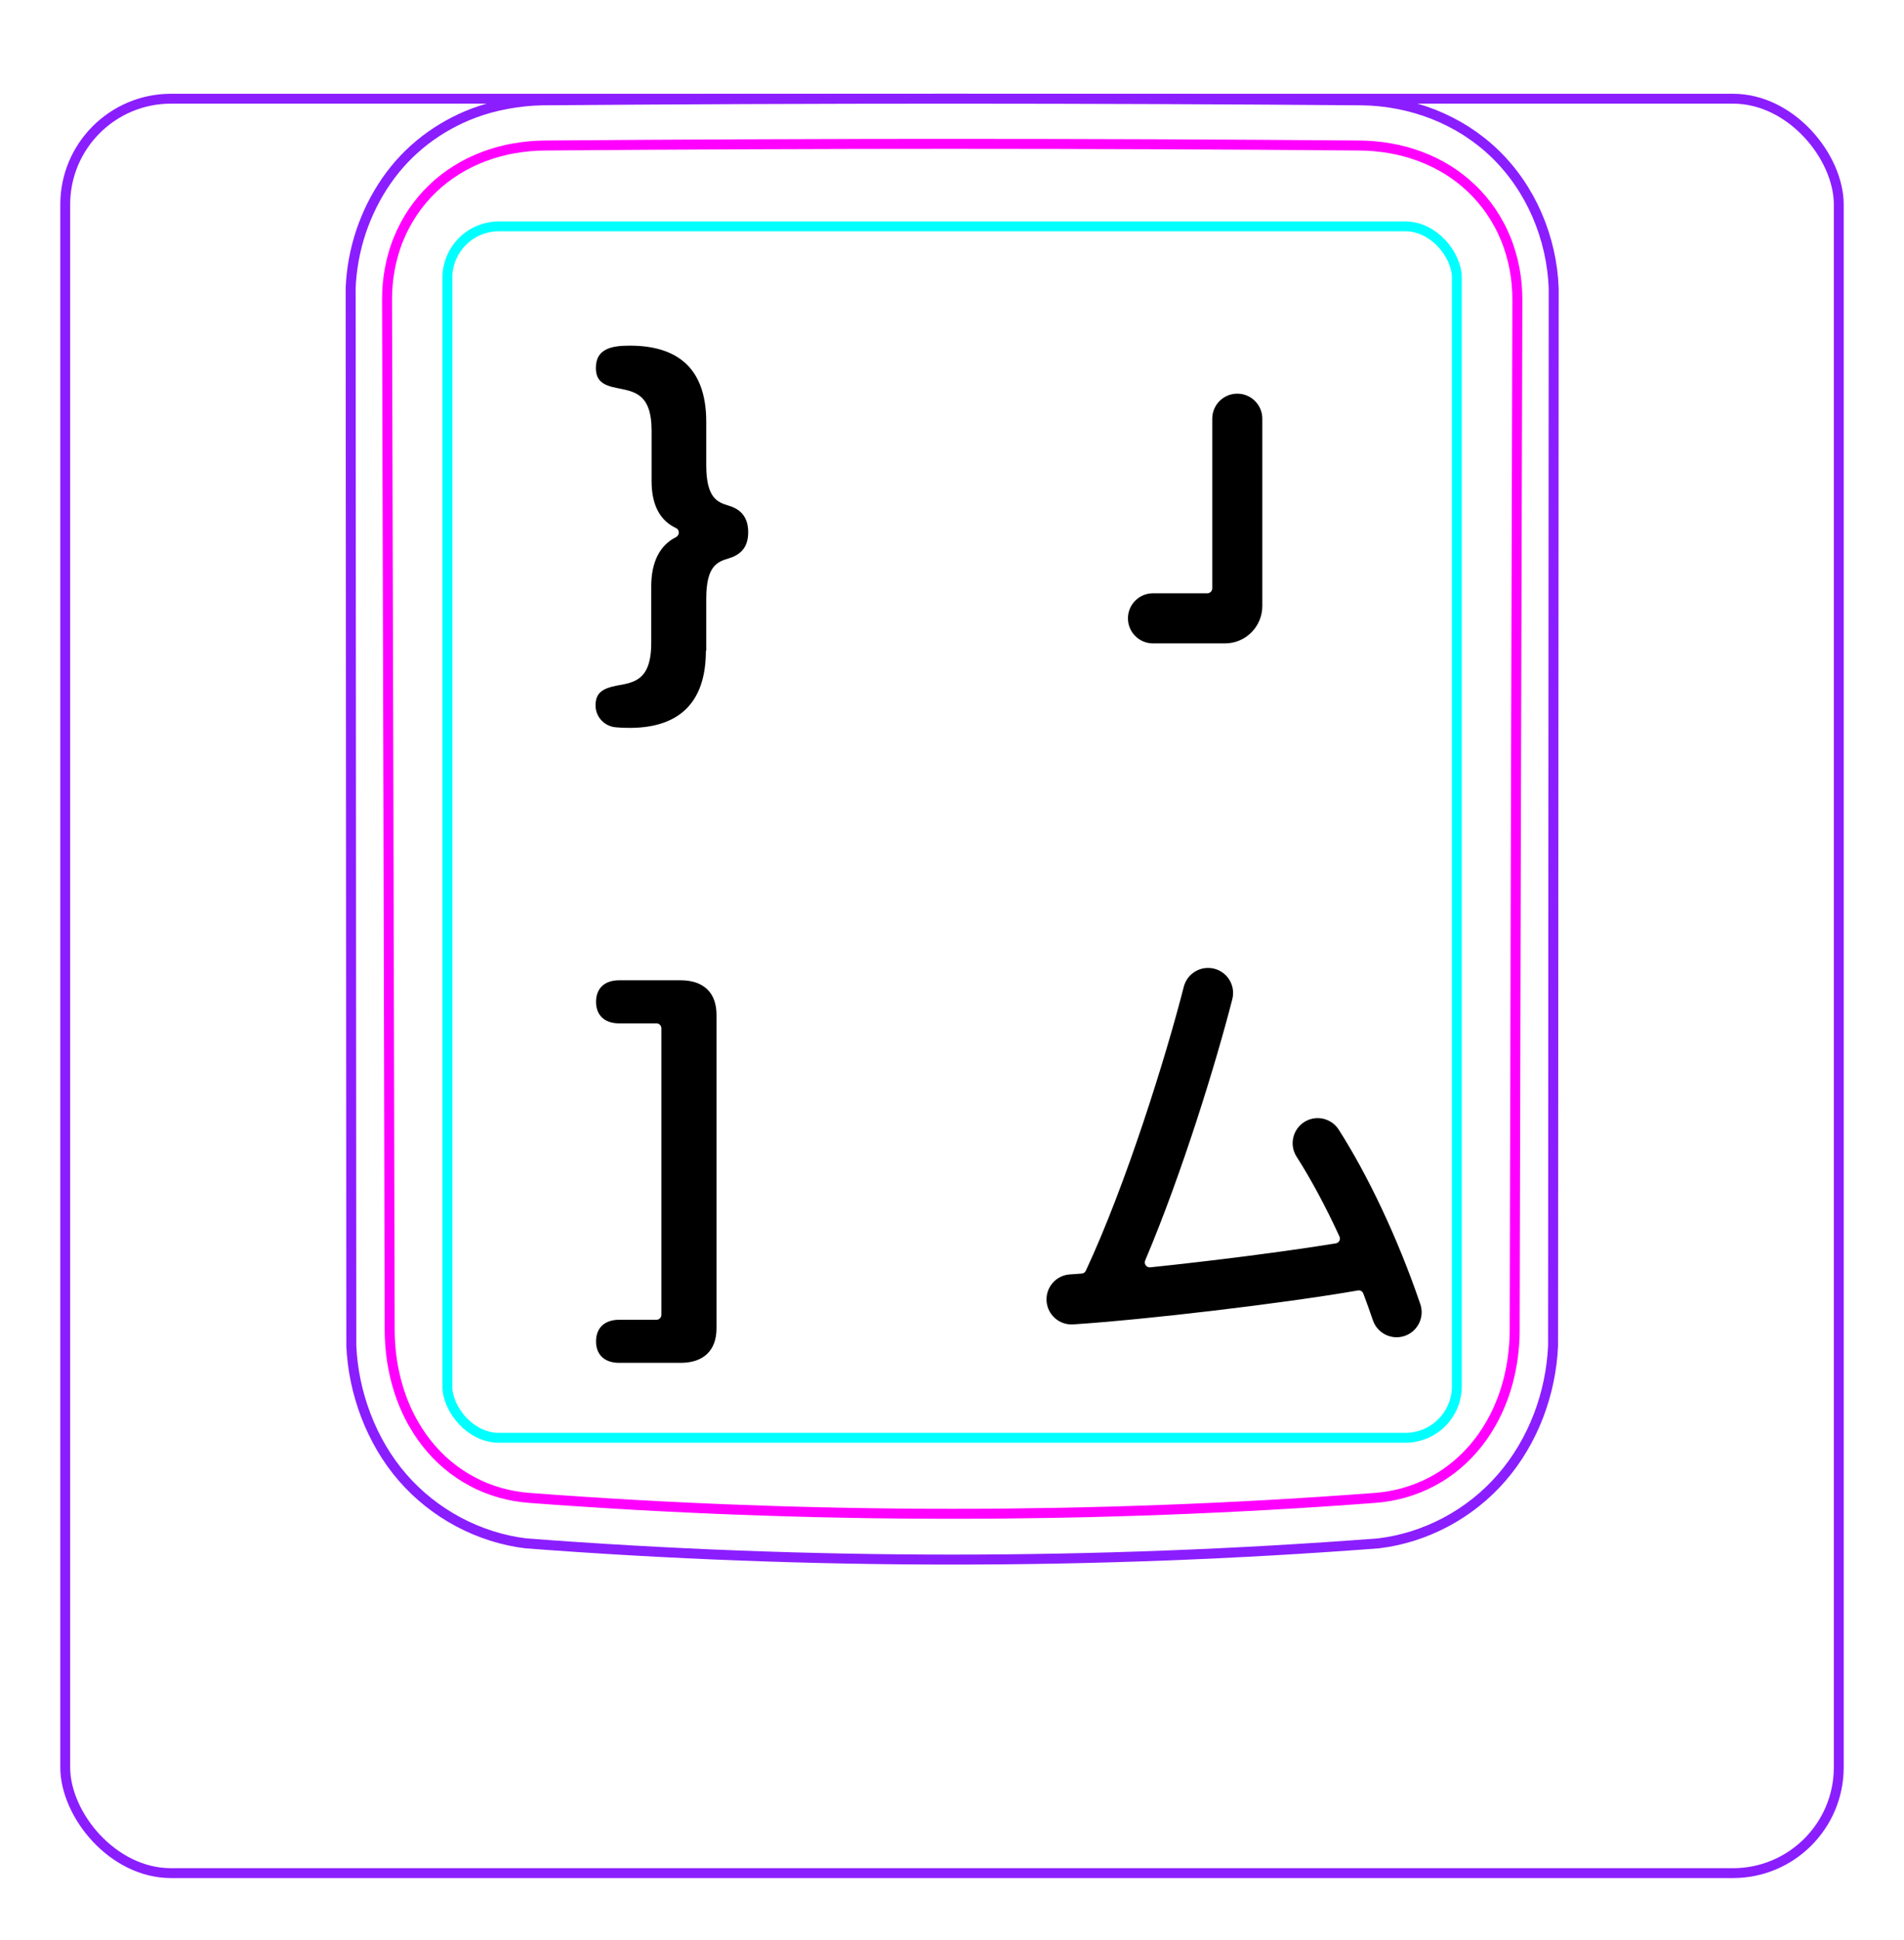 <svg width="54" height="55" viewBox="0 0 54 55" fill="none" xmlns="http://www.w3.org/2000/svg">
<rect x="1.85" y="2.798" width="50.3" height="50.3" rx="3" stroke="#8B1EFF" stroke-width="0.28"/>
<path d="M11.416 41.881C10.97 41.367 10.622 40.767 10.378 40.129C10.136 39.497 9.994 38.826 9.964 38.154L9.945 8.172C9.966 7.63 10.066 7.087 10.238 6.571C10.324 6.314 10.428 6.064 10.548 5.822C10.668 5.582 10.805 5.349 10.958 5.128C11.11 4.908 11.279 4.7 11.463 4.506C11.646 4.314 11.844 4.136 12.054 3.974C12.263 3.813 12.485 3.668 12.715 3.54C12.945 3.412 13.184 3.301 13.43 3.208C13.584 3.151 13.742 3.099 13.902 3.055C14.062 3.012 14.224 2.976 14.386 2.946C14.549 2.916 14.713 2.892 14.877 2.875C15.042 2.858 15.208 2.847 15.374 2.844C19.251 2.813 23.128 2.797 27.005 2.797C30.882 2.798 34.76 2.813 38.637 2.844C39.323 2.854 40.017 2.99 40.659 3.242C40.981 3.37 41.291 3.527 41.583 3.713C41.876 3.901 42.151 4.117 42.401 4.359C42.906 4.848 43.311 5.444 43.592 6.092C43.877 6.75 44.039 7.462 44.065 8.172L44.047 38.154C44.016 38.826 43.877 39.498 43.635 40.13C43.39 40.768 43.04 41.367 42.594 41.882C42.15 42.396 41.608 42.827 41.006 43.147C40.411 43.463 39.758 43.672 39.095 43.75C31.047 44.363 22.964 44.363 14.916 43.75C14.252 43.671 13.6 43.46 13.006 43.145C12.403 42.824 11.861 42.395 11.416 41.881Z" stroke="#8B1EFF" stroke-width="0.283" stroke-miterlimit="10"/>
<rect x="12.688" y="6.417" width="28.63" height="34.34" rx="1.46" stroke="#00FFFF" stroke-width="0.28"/>
<path d="M42.959 37.697C42.958 37.984 42.937 38.268 42.896 38.549C42.854 38.829 42.793 39.106 42.708 39.379C42.686 39.448 42.664 39.516 42.639 39.584C42.615 39.651 42.589 39.719 42.562 39.786C42.508 39.919 42.448 40.049 42.383 40.176C42.252 40.43 42.099 40.671 41.922 40.899C41.878 40.955 41.831 41.011 41.784 41.066C41.737 41.12 41.688 41.172 41.639 41.224C41.541 41.327 41.436 41.424 41.329 41.516C41.22 41.608 41.107 41.694 40.989 41.774C40.93 41.814 40.87 41.853 40.808 41.889C40.747 41.926 40.684 41.962 40.621 41.996C40.368 42.13 40.104 42.235 39.832 42.313C39.763 42.333 39.694 42.35 39.625 42.366C39.555 42.382 39.485 42.396 39.415 42.409C39.273 42.434 39.132 42.451 38.989 42.462C37.005 42.612 35.016 42.724 33.018 42.799C32.019 42.837 31.017 42.865 30.014 42.884C29.513 42.893 29.009 42.9 28.508 42.905C28.006 42.91 27.505 42.912 27.003 42.912C24.998 42.912 22.997 42.875 20.999 42.799C20 42.762 19 42.715 18.004 42.659C17.506 42.63 17.008 42.6 16.511 42.567C16.014 42.535 15.517 42.5 15.022 42.462C14.737 42.441 14.458 42.393 14.186 42.316C14.05 42.278 13.916 42.232 13.783 42.179C13.717 42.153 13.652 42.123 13.586 42.094C13.522 42.064 13.457 42.032 13.395 41.998C13.144 41.866 12.908 41.708 12.691 41.524C12.636 41.477 12.582 41.43 12.53 41.382C12.478 41.331 12.426 41.281 12.376 41.23C12.277 41.127 12.183 41.019 12.095 40.907C12.007 40.795 11.924 40.678 11.847 40.558C11.809 40.498 11.772 40.437 11.736 40.373C11.699 40.312 11.665 40.248 11.632 40.185C11.499 39.929 11.392 39.664 11.307 39.392C11.264 39.256 11.227 39.117 11.195 38.977C11.179 38.907 11.164 38.837 11.151 38.766C11.138 38.695 11.125 38.624 11.115 38.554C11.073 38.27 11.053 37.985 11.052 37.697C11.03 27.965 11.005 18.232 10.977 8.5C10.976 8.203 11.002 7.911 11.056 7.623C11.082 7.479 11.116 7.337 11.157 7.196C11.178 7.125 11.199 7.055 11.224 6.985C11.248 6.916 11.273 6.847 11.301 6.78C11.411 6.509 11.547 6.253 11.709 6.012C11.75 5.952 11.792 5.893 11.836 5.834C11.88 5.776 11.926 5.719 11.973 5.663C12.067 5.551 12.166 5.445 12.271 5.345C12.48 5.145 12.708 4.968 12.957 4.814C13.206 4.66 13.467 4.533 13.739 4.432C13.875 4.381 14.014 4.337 14.154 4.299C14.226 4.28 14.297 4.262 14.368 4.246C14.439 4.23 14.512 4.216 14.584 4.204C14.872 4.153 15.164 4.127 15.459 4.125C17.372 4.109 19.291 4.098 21.217 4.09C22.18 4.085 23.145 4.083 24.111 4.081C24.594 4.08 25.076 4.079 25.56 4.079C26.042 4.078 26.526 4.078 27.008 4.078C28.939 4.078 30.865 4.082 32.79 4.089C33.753 4.093 34.714 4.098 35.675 4.104C36.637 4.11 37.595 4.117 38.552 4.125C38.847 4.127 39.137 4.153 39.423 4.203C39.708 4.252 39.988 4.327 40.263 4.429C40.332 4.454 40.4 4.481 40.468 4.51C40.535 4.539 40.601 4.569 40.667 4.601C40.798 4.665 40.925 4.734 41.048 4.81C41.293 4.962 41.522 5.138 41.733 5.34C41.787 5.39 41.839 5.442 41.888 5.495C41.938 5.548 41.986 5.603 42.033 5.658C42.127 5.769 42.215 5.884 42.296 6.004C42.377 6.124 42.452 6.248 42.52 6.376C42.555 6.441 42.588 6.506 42.619 6.573C42.65 6.64 42.68 6.708 42.708 6.776C42.735 6.844 42.762 6.913 42.785 6.983C42.809 7.053 42.832 7.123 42.852 7.194C42.894 7.335 42.928 7.478 42.955 7.622C43.009 7.91 43.035 8.203 43.034 8.501C43.006 18.233 42.98 27.966 42.958 37.697" stroke="#FF00FF" stroke-width="0.283" stroke-miterlimit="10" stroke-linecap="round" stroke-linejoin="round"/>
<path fill-rule="evenodd" clip-rule="evenodd" d="M31.99 17.528C31.99 17.92 32.308 18.238 32.7 18.238H34.741C35.327 18.238 35.801 17.764 35.801 17.178V11.869C35.801 11.477 35.483 11.159 35.091 11.159C34.699 11.159 34.381 11.477 34.381 11.869V16.678C34.381 16.755 34.319 16.818 34.241 16.818H32.7C32.308 16.818 31.99 17.136 31.99 17.528Z" fill="black"/>
<path fill-rule="evenodd" clip-rule="evenodd" d="M30.795 36.023C30.774 36.069 30.73 36.099 30.679 36.102C30.563 36.111 30.451 36.119 30.344 36.126C29.953 36.151 29.656 36.489 29.682 36.88C29.707 37.272 30.045 37.568 30.437 37.543C32.472 37.41 36.343 36.957 38.512 36.581C38.578 36.569 38.642 36.606 38.666 36.669C38.76 36.918 38.85 37.171 38.937 37.426C39.063 37.797 39.467 37.996 39.838 37.87C40.209 37.743 40.408 37.34 40.282 36.969C39.636 35.071 38.778 33.288 37.969 32.024C37.758 31.693 37.319 31.597 36.988 31.808C36.658 32.02 36.562 32.459 36.773 32.789C37.172 33.412 37.591 34.187 37.989 35.051C38.028 35.135 37.977 35.231 37.886 35.246C36.44 35.481 34.386 35.742 32.622 35.925C32.516 35.936 32.437 35.828 32.479 35.73C33.527 33.258 34.487 30.131 34.95 28.324C35.047 27.944 34.818 27.557 34.438 27.46C34.058 27.363 33.671 27.592 33.574 27.972C33.064 29.967 31.937 33.578 30.795 36.023Z" fill="black"/>
<path d="M20.03 18.448V16.978C20.03 16.038 20.34 15.928 20.67 15.828C20.96 15.738 21.22 15.558 21.22 15.088C21.22 14.578 20.92 14.408 20.65 14.328C20.35 14.238 20.03 14.118 20.03 13.188V11.958C20.03 10.368 19.14 9.798 17.86 9.798C17.34 9.798 16.9 9.888 16.9 10.428C16.9 10.788 17.09 10.918 17.49 10.998C17.97 11.098 18.48 11.138 18.48 12.208V13.638C18.48 14.318 18.72 14.758 19.17 14.968C19.28 15.018 19.28 15.168 19.17 15.228C18.71 15.458 18.47 15.938 18.47 16.618V18.228C18.47 19.308 17.96 19.348 17.48 19.438C17.08 19.518 16.89 19.648 16.89 19.998C16.89 20.328 17.15 20.598 17.48 20.618C18.96 20.738 20.02 20.188 20.02 18.448H20.03Z" fill="black"/>
<path d="M16.904 38.026C16.904 37.654 17.134 37.412 17.561 37.412H18.618C18.695 37.412 18.758 37.349 18.758 37.272V29.149C18.758 29.072 18.695 29.009 18.618 29.009H17.561C17.134 29.009 16.904 28.767 16.904 28.401C16.904 28.029 17.134 27.788 17.561 27.788H19.304C19.949 27.788 20.321 28.135 20.321 28.767V37.654C20.321 38.286 19.949 38.633 19.304 38.633H17.561C17.134 38.633 16.904 38.392 16.904 38.026Z" fill="black"/>
</svg>
